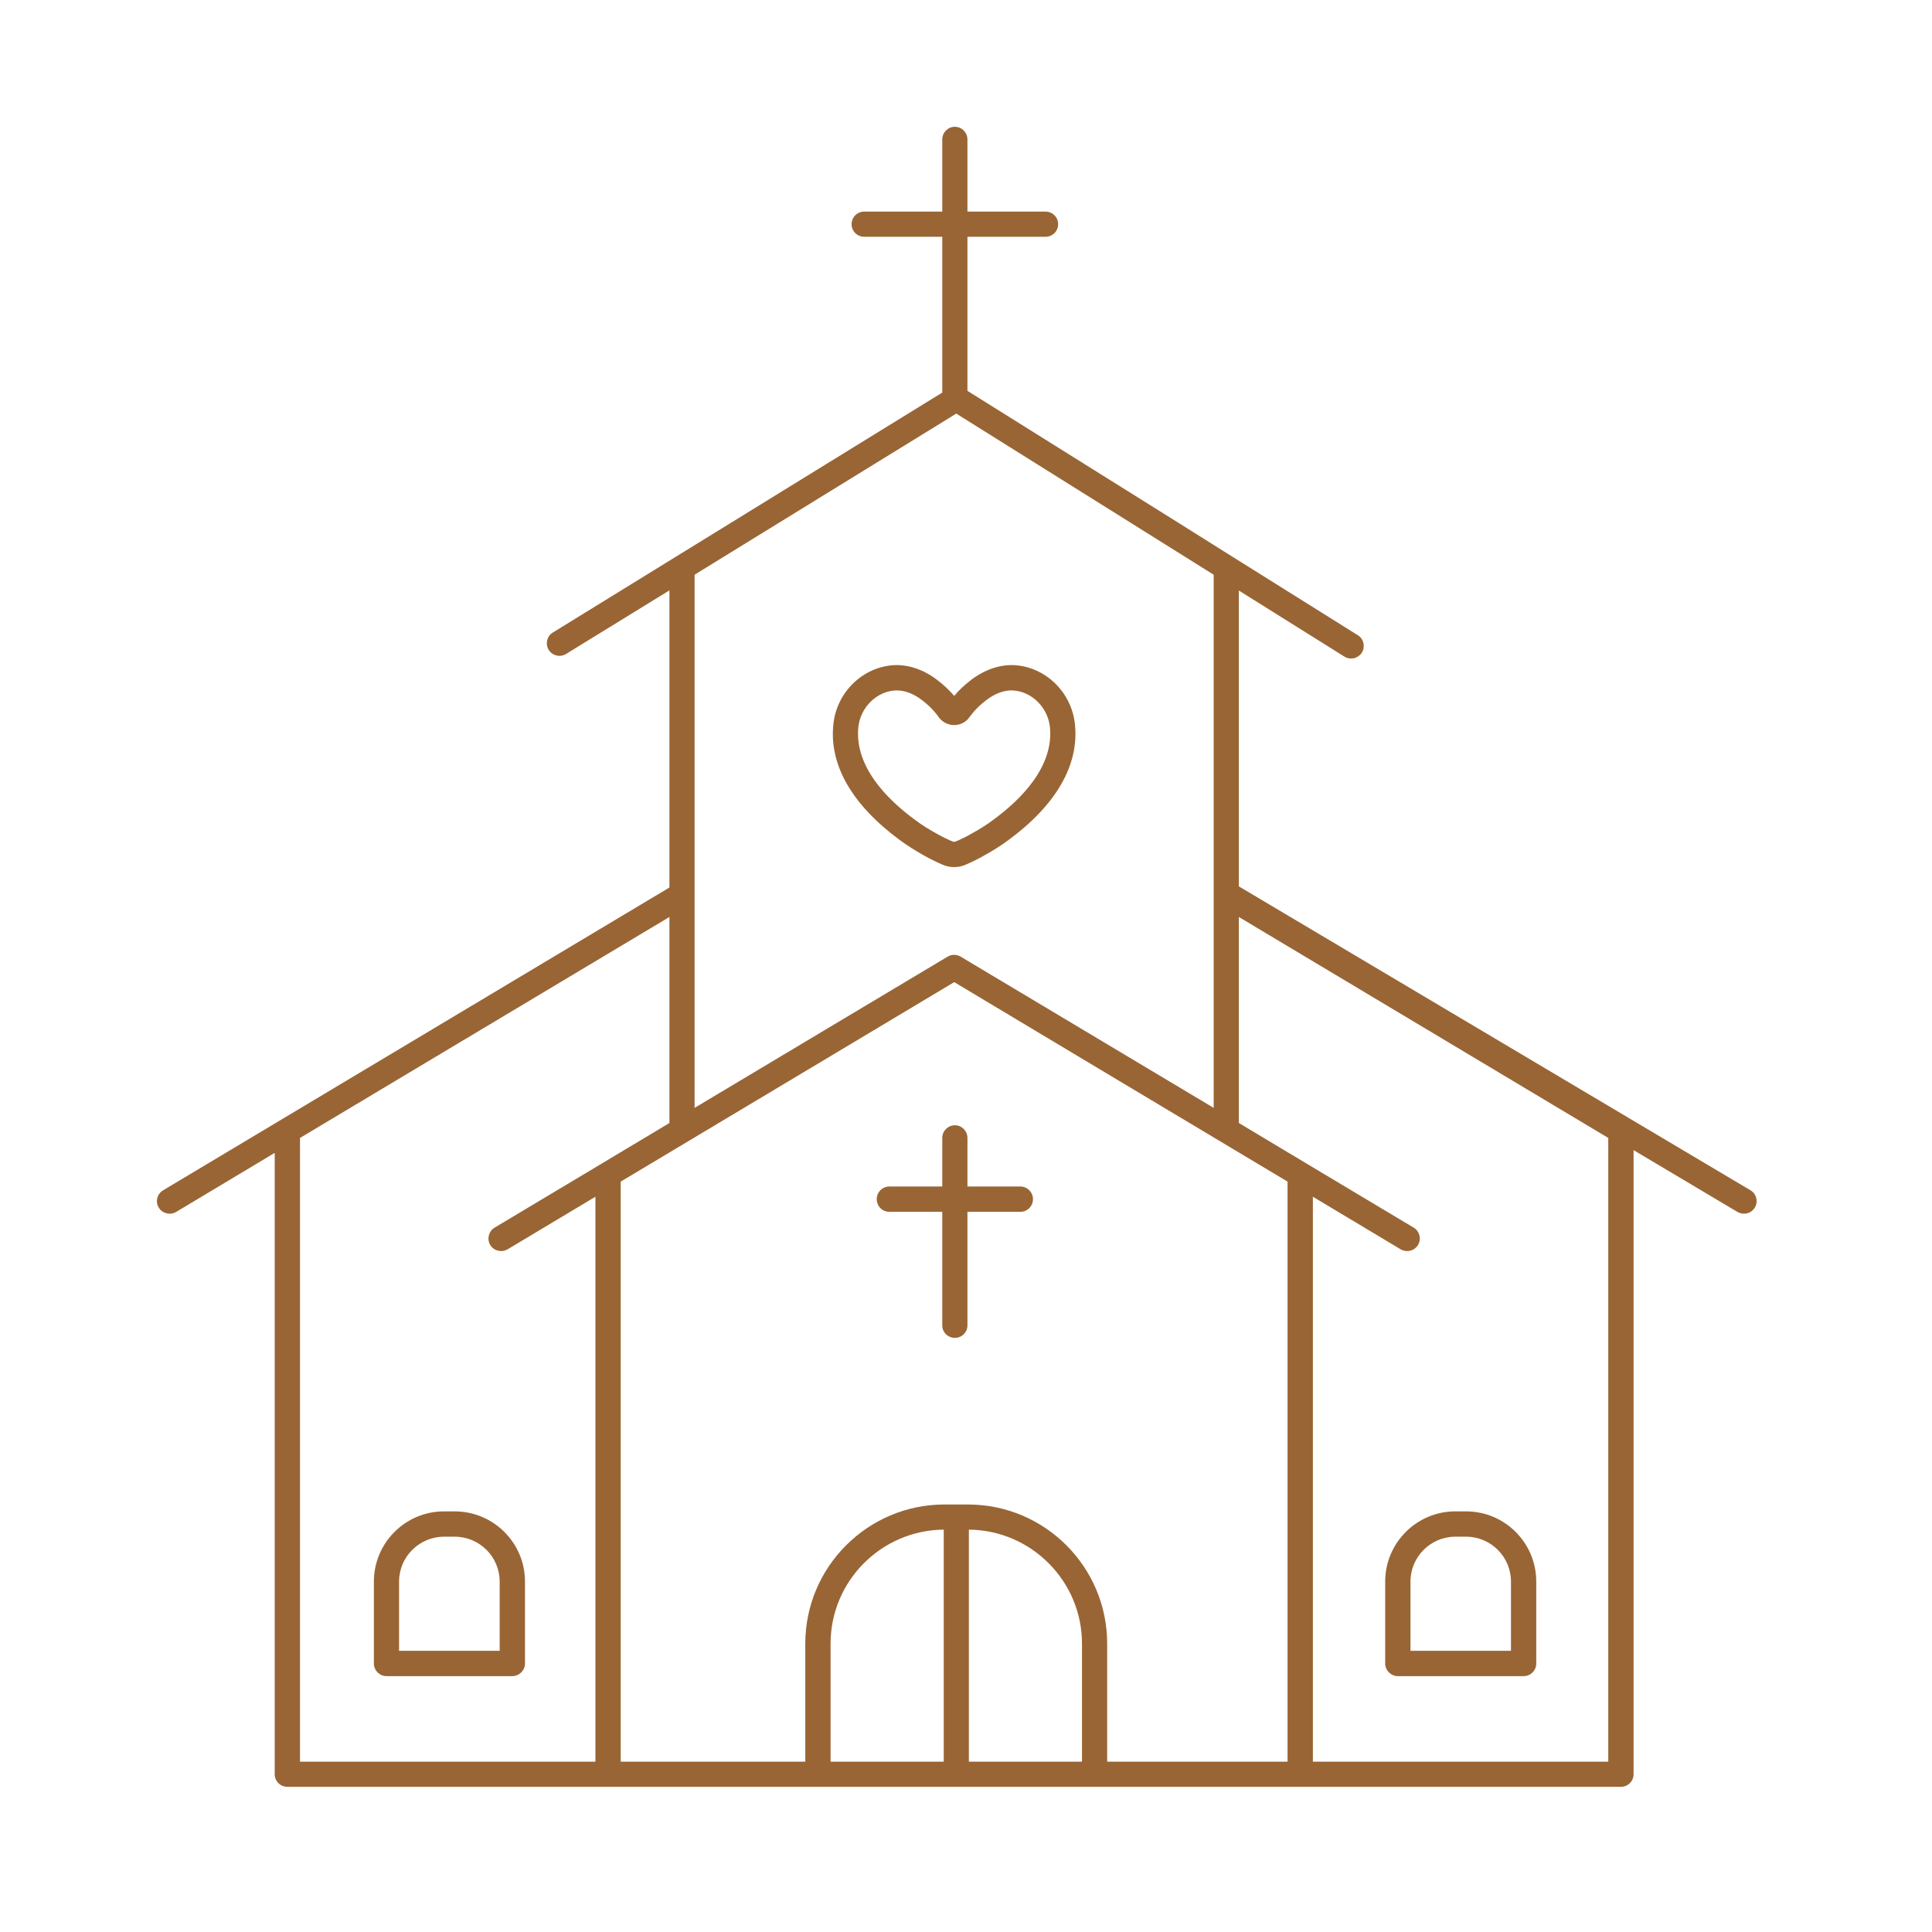 <svg xmlns="http://www.w3.org/2000/svg" xmlns:xlink="http://www.w3.org/1999/xlink" width="70" zoomAndPan="magnify" viewBox="0 0 52.5 52.5" height="70" preserveAspectRatio="xMidYMid meet" version="1.0"><defs><clipPath id="46823d84b6"><path d="M 4.207 3.445 L 48 3.445 L 48 48.766 L 4.207 48.766 Z M 4.207 3.445 " clip-rule="nonzero"/></clipPath></defs><path fill="#996535" d="M 37.641 42.977 L 37.641 45.203 C 37.641 45.391 37.797 45.547 37.984 45.547 L 41.402 45.547 C 41.594 45.547 41.746 45.391 41.746 45.203 L 41.746 42.977 C 41.746 41.926 40.891 41.07 39.84 41.07 L 39.547 41.07 C 38.496 41.07 37.641 41.926 37.641 42.977 Z M 38.328 42.977 C 38.328 42.305 38.875 41.758 39.547 41.758 L 39.84 41.758 C 40.512 41.758 41.059 42.305 41.059 42.977 L 41.059 44.859 L 38.328 44.859 Z M 38.328 42.977 " fill-opacity="1" fill-rule="nonzero"/><path fill="#996535" d="M 12.355 41.07 L 12.066 41.07 C 11.016 41.07 10.16 41.926 10.16 42.977 L 10.16 45.203 C 10.16 45.391 10.312 45.547 10.504 45.547 L 13.922 45.547 C 14.109 45.547 14.266 45.391 14.266 45.203 L 14.266 42.977 C 14.266 41.926 13.41 41.07 12.355 41.07 Z M 13.578 44.859 L 10.844 44.859 L 10.844 42.977 C 10.844 42.305 11.395 41.758 12.066 41.758 L 12.355 41.758 C 13.031 41.758 13.578 42.305 13.578 42.977 Z M 13.578 44.859 " fill-opacity="1" fill-rule="nonzero"/><g clip-path="url(#46823d84b6)"><path fill="#996535" d="M 4.785 32.934 L 7.465 31.328 L 7.465 48.211 C 7.465 48.402 7.617 48.555 7.809 48.555 L 44.047 48.555 C 44.238 48.555 44.391 48.402 44.391 48.211 L 44.391 31.254 L 47.215 32.934 C 47.27 32.965 47.332 32.98 47.391 32.98 C 47.508 32.98 47.621 32.922 47.688 32.812 C 47.781 32.648 47.73 32.438 47.566 32.344 L 33.664 24.086 L 33.664 16.047 L 36.535 17.844 C 36.59 17.879 36.652 17.895 36.715 17.895 C 36.828 17.895 36.941 17.836 37.008 17.734 C 37.105 17.574 37.059 17.359 36.898 17.262 L 33.504 15.137 L 32.055 14.227 L 26.289 10.621 L 26.289 6.434 L 28.41 6.434 C 28.602 6.434 28.754 6.281 28.754 6.094 C 28.754 5.902 28.602 5.75 28.41 5.75 L 26.289 5.75 L 26.289 3.789 C 26.289 3.602 26.137 3.445 25.945 3.445 C 25.758 3.445 25.605 3.602 25.605 3.789 L 25.605 5.75 L 23.484 5.75 C 23.293 5.75 23.141 5.902 23.141 6.094 C 23.141 6.281 23.293 6.434 23.484 6.434 L 25.605 6.434 L 25.605 10.668 L 15.023 17.188 C 14.863 17.285 14.812 17.496 14.91 17.66 C 15.012 17.82 15.223 17.871 15.383 17.77 L 18.191 16.043 L 18.191 24.117 L 4.434 32.344 C 4.27 32.441 4.215 32.652 4.312 32.812 C 4.41 32.977 4.621 33.027 4.785 32.934 Z M 25.645 47.871 L 22.57 47.871 L 22.57 44.664 C 22.57 42.965 23.945 41.582 25.645 41.566 Z M 29.402 47.871 L 26.328 47.871 L 26.328 41.566 C 28.023 41.582 29.402 42.965 29.402 44.664 Z M 33.664 24.918 L 43.703 30.922 L 43.703 47.871 L 35.676 47.871 L 35.676 32.52 L 38.062 33.949 C 38.117 33.98 38.18 33.996 38.238 33.996 C 38.355 33.996 38.469 33.938 38.535 33.828 C 38.629 33.668 38.578 33.457 38.414 33.359 L 35.508 31.621 L 33.664 30.516 Z M 18.875 15.617 L 25.816 11.344 L 25.984 11.238 L 32 15.004 L 32.98 15.617 L 32.98 30.105 L 26.105 25.996 C 25.996 25.93 25.859 25.93 25.75 25.996 L 18.875 30.105 Z M 21.758 29.184 L 25.93 26.688 L 30.098 29.184 L 34.988 32.109 L 34.988 47.871 L 30.086 47.871 L 30.086 44.664 C 30.086 42.578 28.391 40.883 26.305 40.883 L 25.664 40.883 C 23.582 40.883 21.883 42.578 21.883 44.664 L 21.883 47.871 L 16.867 47.871 L 16.867 32.109 Z M 8.152 30.922 L 18.191 24.918 L 18.191 30.516 L 16.348 31.621 L 13.441 33.359 C 13.277 33.457 13.227 33.668 13.32 33.828 C 13.418 33.992 13.629 34.043 13.793 33.949 L 16.18 32.52 L 16.18 47.871 L 8.152 47.871 Z M 8.152 30.922 " fill-opacity="1" fill-rule="nonzero"/></g><path fill="#996535" d="M 24.168 32.93 L 25.605 32.93 L 25.605 36.016 C 25.605 36.203 25.758 36.355 25.949 36.355 C 26.137 36.355 26.289 36.203 26.289 36.016 L 26.289 32.93 L 27.727 32.93 C 27.918 32.93 28.07 32.777 28.07 32.586 C 28.07 32.398 27.918 32.242 27.727 32.242 L 26.289 32.242 L 26.289 30.922 C 26.289 30.734 26.137 30.578 25.949 30.578 C 25.758 30.578 25.605 30.734 25.605 30.922 L 25.605 32.242 L 24.168 32.242 C 23.977 32.242 23.824 32.398 23.824 32.586 C 23.824 32.777 23.977 32.93 24.168 32.93 Z M 24.168 32.93 " fill-opacity="1" fill-rule="nonzero"/><path fill="#996535" d="M 25.938 23.562 C 26.039 23.562 26.141 23.539 26.234 23.5 C 26.398 23.43 26.559 23.352 26.746 23.246 C 26.973 23.121 27.191 22.984 27.398 22.832 C 28.695 21.879 29.324 20.793 29.211 19.691 C 29.125 18.812 28.41 18.117 27.551 18.074 C 27.164 18.059 26.762 18.195 26.398 18.469 C 26.223 18.602 26.062 18.75 25.93 18.91 C 25.793 18.75 25.633 18.602 25.457 18.469 C 25.094 18.195 24.691 18.059 24.305 18.074 C 23.445 18.117 22.73 18.812 22.645 19.691 C 22.531 20.793 23.16 21.879 24.457 22.832 C 24.664 22.984 24.883 23.121 25.105 23.246 C 25.297 23.352 25.457 23.43 25.621 23.5 C 25.719 23.543 25.82 23.562 25.926 23.562 C 25.93 23.562 25.934 23.562 25.938 23.562 Z M 25.438 22.645 C 25.238 22.535 25.043 22.414 24.863 22.277 C 24.102 21.719 23.219 20.828 23.324 19.762 C 23.379 19.223 23.824 18.785 24.336 18.762 C 24.348 18.762 24.359 18.762 24.375 18.762 C 24.645 18.762 24.887 18.898 25.047 19.02 C 25.23 19.156 25.391 19.32 25.512 19.492 C 25.609 19.625 25.762 19.703 25.93 19.703 C 26.094 19.703 26.25 19.625 26.344 19.488 C 26.465 19.32 26.625 19.156 26.809 19.02 C 26.973 18.895 27.23 18.75 27.52 18.762 C 28.031 18.785 28.477 19.223 28.531 19.762 C 28.637 20.828 27.754 21.719 26.992 22.277 C 26.812 22.414 26.617 22.535 26.414 22.645 C 26.246 22.742 26.109 22.809 25.969 22.867 C 25.957 22.871 25.941 22.875 25.93 22.875 C 25.914 22.875 25.898 22.875 25.887 22.867 C 25.746 22.809 25.609 22.742 25.438 22.645 Z M 25.438 22.645 " fill-opacity="1" fill-rule="nonzero"/></svg>